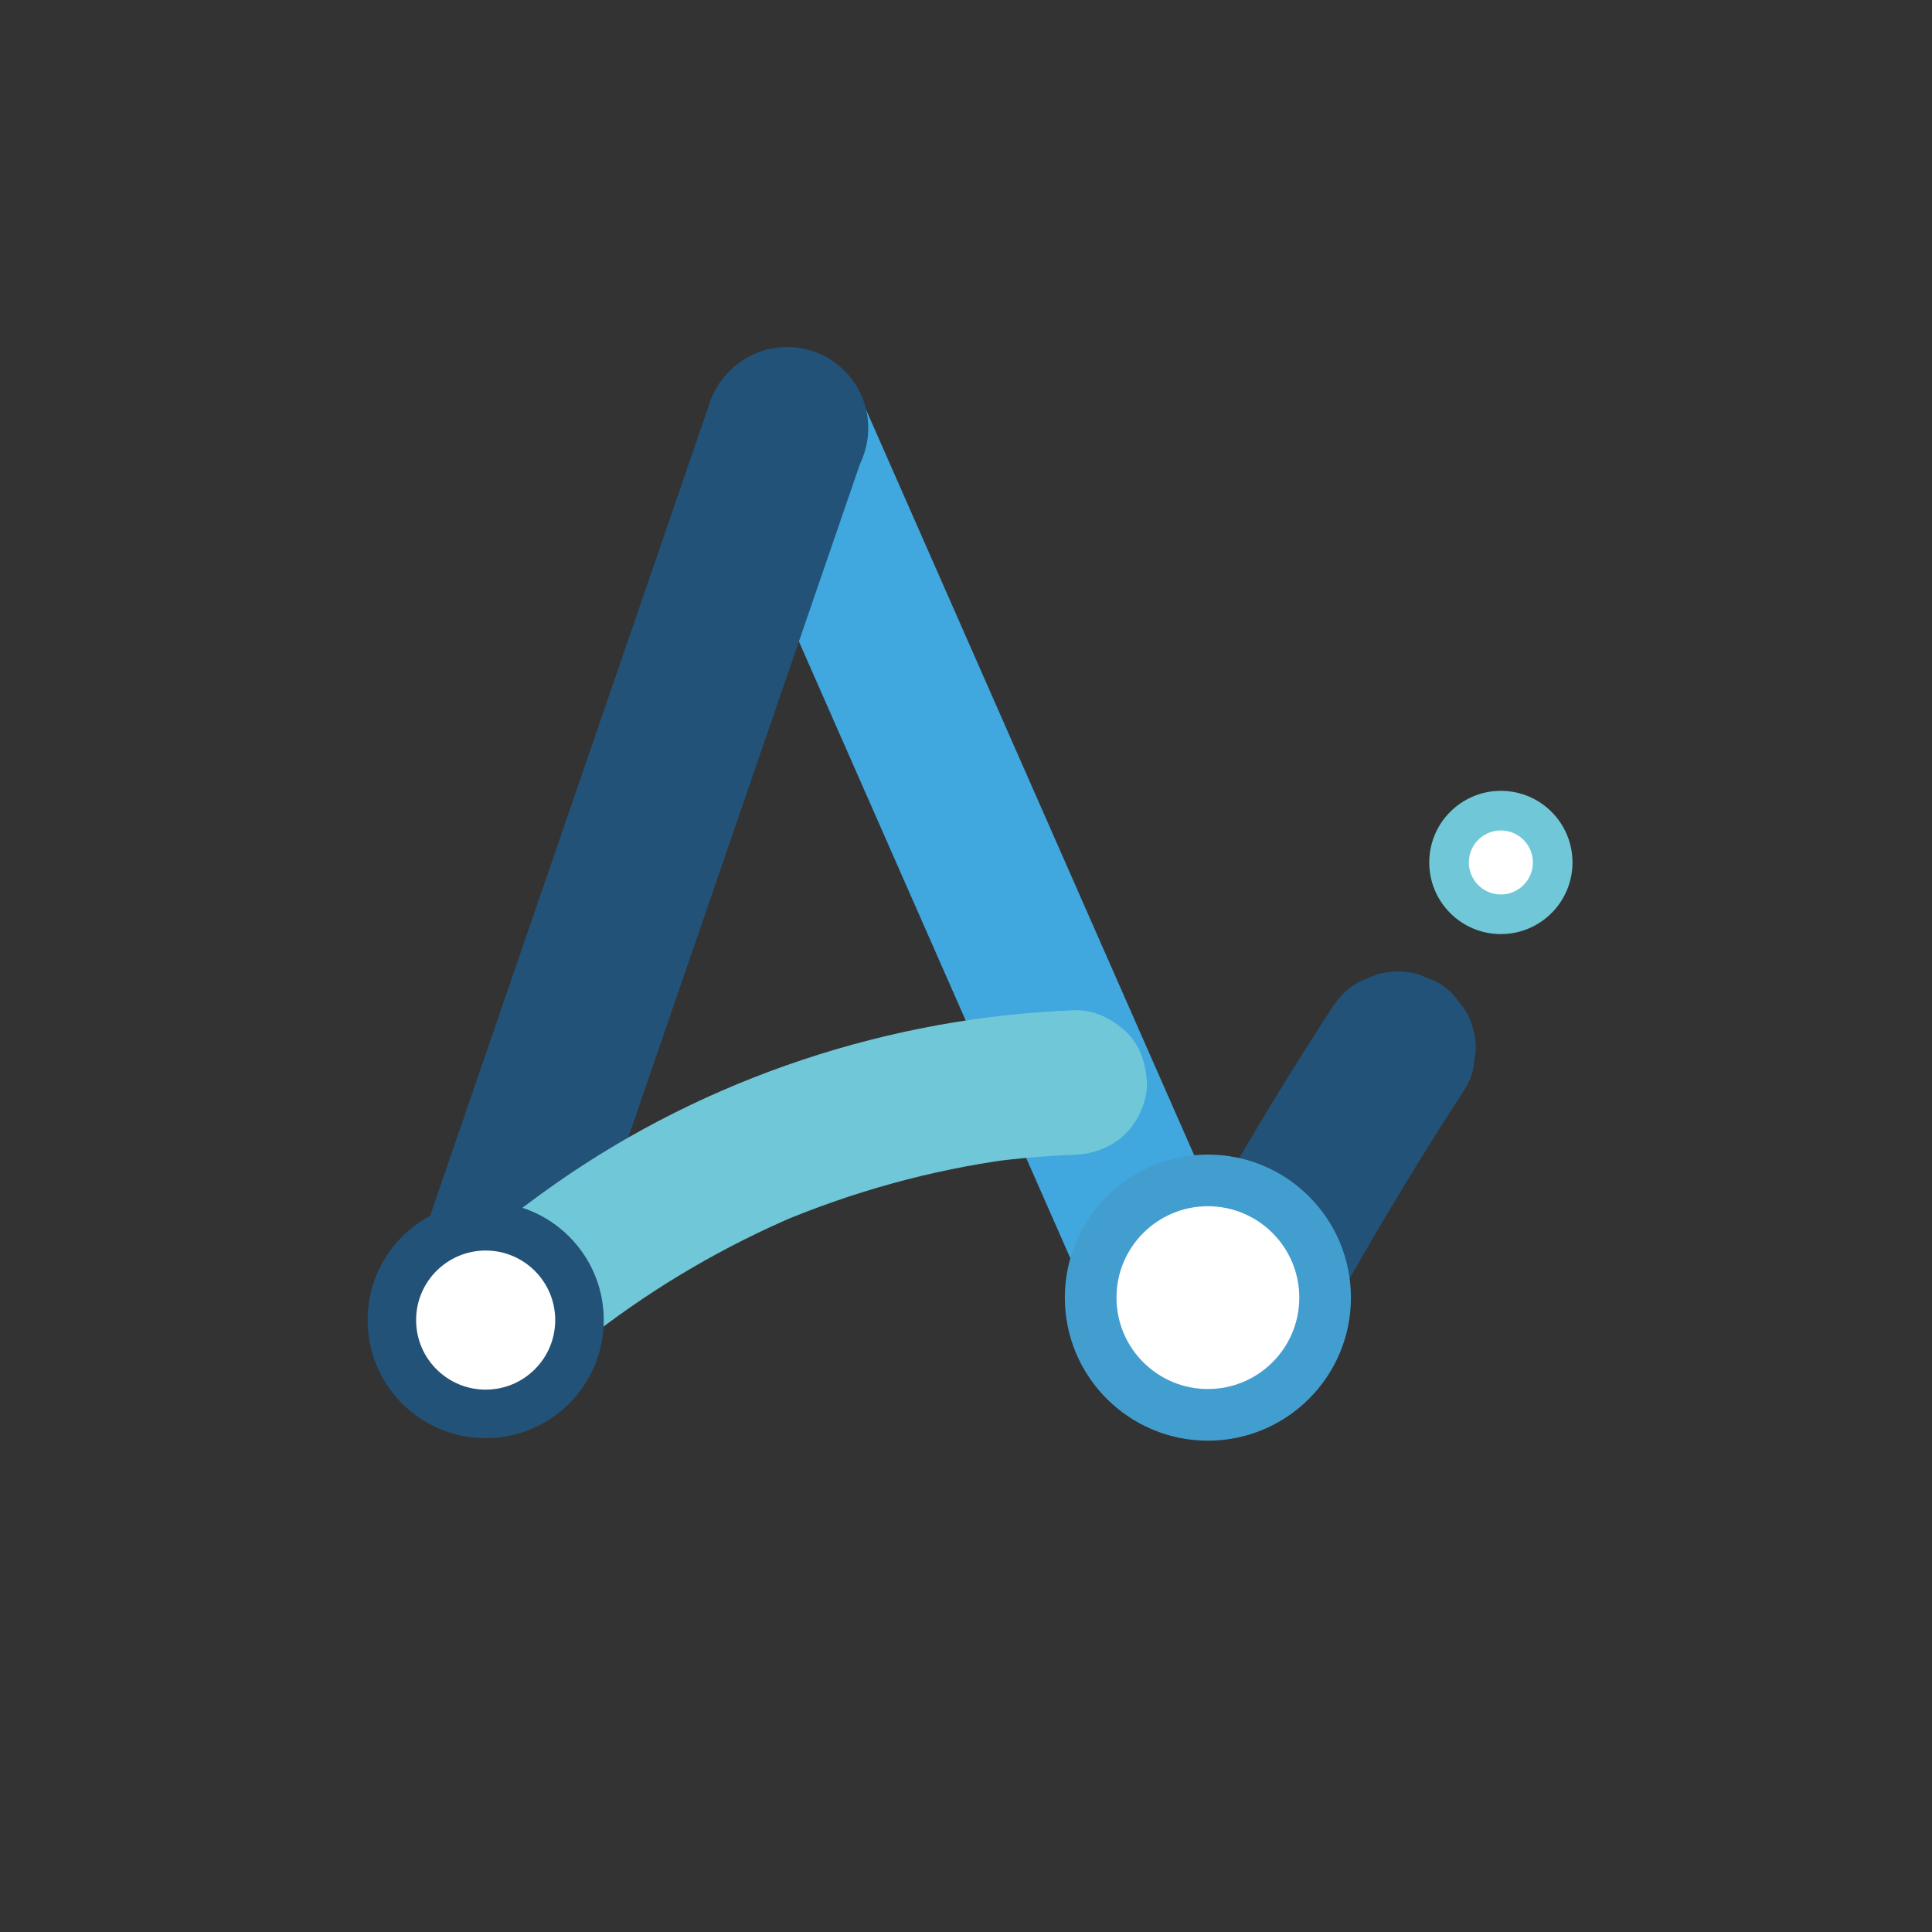 <?xml version="1.0" encoding="UTF-8" standalone="no"?>
<svg
   xmlns:dc="http://purl.org/dc/elements/1.1/"
   xmlns:cc="http://creativecommons.org/ns#"
   xmlns:rdf="http://www.w3.org/1999/02/22-rdf-syntax-ns#"
   xmlns:svg="http://www.w3.org/2000/svg"
   xmlns="http://www.w3.org/2000/svg"
   xmlns:sodipodi="http://sodipodi.sourceforge.net/DTD/sodipodi-0.dtd"
   xmlns:inkscape="http://www.inkscape.org/namespaces/inkscape"
   inkscape:version="1.0 (4035a4f, 2020-05-01)"
   sodipodi:docname="answer-logo-notext.svg"
   version="1.1"
   id="svg2"
   xml:space="preserve"
   width="1440"
   height="1440"
   viewBox="0 0 1440 1440"><rect x="0" y="0" width="1440" height="1440" fill="#333333" stroke="none"/><sodipodi:namedview
     inkscape:current-layer="g14"
     inkscape:window-maximized="1"
     inkscape:window-y="23"
     inkscape:window-x="37"
     inkscape:cy="720"
     inkscape:cx="720"
     inkscape:zoom="0.46388889"
     showgrid="false"
     id="namedview875"
     inkscape:window-height="1035"
     inkscape:window-width="1883"
     inkscape:pageshadow="2"
     inkscape:pageopacity="0"
     guidetolerance="10"
     gridtolerance="10"
     objecttolerance="10"
     borderopacity="1"
     bordercolor="#666666"
     pagecolor="#ffffff" /><defs
     id="defs6"><clipPath
       clipPathUnits="userSpaceOnUse"
       id="clipPath18"><path
         d="M 0,1080 H 1080 V 0 H 0 Z"
         id="path16" /></clipPath></defs><g
     id="g10"
     transform="matrix(1.333,0,0,-1.333,0,1440)"><g
       id="g12"><g
         id="g14"
         clip-path="url(#clipPath18)"><g
           id="g20"
           transform="translate(740.252,339.522)"><path
             d="m 0,0 c 9.588,17.489 19.433,34.837 29.53,52.036 10.089,17.185 20.428,34.222 31.008,51.109 6.056,9.664 12.191,19.279 18.401,28.844 3.184,5.001 4.908,10.402 5.17,16.199 1.297,5.792 1.038,11.583 -0.778,17.375 -1.348,5.67 -3.947,10.61 -7.799,14.818 -3.072,4.743 -7.146,8.484 -12.224,11.222 -3.469,1.464 -6.939,2.928 -10.409,4.392 -7.721,2.075 -15.443,2.075 -23.166,0 -3.468,-1.464 -6.938,-2.928 -10.408,-4.392 C 12.778,187.729 7.567,182.519 3.694,175.972 -7.29,159.054 -18.036,141.981 -28.529,124.754 -38.862,107.789 -48.953,90.677 -58.79,73.419 -64.356,63.653 -69.841,53.84 -75.245,43.982 c -3.184,-5.001 -4.907,-10.401 -5.17,-16.199 -1.298,-5.792 -1.038,-11.583 0.777,-17.375 1.349,-5.67 3.949,-10.608 7.799,-14.817 3.072,-4.743 7.148,-8.484 12.226,-11.222 3.468,-1.464 6.938,-2.929 10.408,-4.392 7.722,-2.076 15.443,-2.076 23.165,0 3.47,1.463 6.939,2.928 10.409,4.392 C -9.084,-11.758 -3.874,-6.547 0,0"
             style="fill:#225277;fill-opacity:1;fill-rule:nonzero;stroke:none"
             id="path22" /></g><g
           id="g48"
           transform="translate(879.253,598.03)"><path
             d="m 0,0 c 0,-22.117 -17.93,-40.046 -40.046,-40.046 -22.117,0 -40.047,17.929 -40.047,40.046 0,22.117 17.93,40.046 40.047,40.046 C -17.93,40.046 0,22.117 0,0"
             style="fill:#70c7d7;fill-opacity:1;fill-rule:nonzero;stroke:none"
             id="path50" /></g><g
           id="g52"
           transform="translate(857.107,598.03)"><path
             d="m 0,0 c 0,-9.886 -8.015,-17.901 -17.9,-17.901 -9.887,0 -17.902,8.015 -17.902,17.901 0,9.887 8.015,17.901 17.902,17.901 C -8.015,17.901 0,9.887 0,0"
             style="fill:#ffffff;fill-opacity:1;fill-rule:nonzero;stroke:none"
             id="path54" /></g><g
           id="g56"
           transform="translate(404.912,816.547)"><path
             d="m 0,0 c 12.775,-29.03 25.551,-58.06 38.327,-87.089 12.715,-28.894 25.431,-57.788 38.147,-86.683 l 38.147,-86.682 c 12.775,-29.03 25.551,-58.06 38.327,-87.089 12.715,-28.895 25.43,-57.789 38.146,-86.683 1.613,-3.663 3.224,-7.325 4.836,-10.988 2.738,-5.078 6.479,-9.153 11.222,-12.225 4.209,-3.851 9.147,-6.45 14.817,-7.799 5.792,-1.815 11.583,-2.075 17.375,-0.778 5.799,0.264 11.198,1.987 16.199,5.171 9.304,5.998 17.494,14.929 20.024,26.039 0.519,3.861 1.038,7.723 1.557,11.583 -0.025,7.865 -2.007,15.195 -5.949,21.991 -12.775,29.03 -25.55,58.06 -38.326,87.09 -12.716,28.894 -25.432,57.788 -38.147,86.683 l -38.148,86.682 -38.326,87.089 C 105.512,-24.793 92.796,4.101 80.081,32.995 l -4.836,10.987 c -2.738,5.078 -6.479,9.153 -11.222,12.226 -4.208,3.851 -9.148,6.45 -14.817,7.798 -5.792,1.816 -11.583,2.076 -17.375,0.778 -5.798,-0.263 -11.198,-1.986 -16.2,-5.17 C 6.328,53.616 -1.862,44.684 -4.392,33.574 -4.911,29.713 -5.43,25.853 -5.949,21.991 -5.924,14.126 -3.941,6.796 0,0"
             style="fill:#40a7df;fill-opacity:1;fill-rule:nonzero;stroke:none"
             id="path58" /></g><g
           id="g60"
           transform="translate(755.364,354.707)"><path
             d="m 0,0 c 0,-44.171 -35.808,-79.979 -79.979,-79.979 -44.17,0 -79.978,35.808 -79.978,79.979 0,44.171 35.808,79.979 79.978,79.979 C -35.808,79.979 0,44.171 0,0"
             style="fill:#439ed0;fill-opacity:1;fill-rule:nonzero;stroke:none"
             id="path62" /></g><g
           id="g64"
           transform="translate(726.488,354.707)"><path
             d="m 0,0 c 0,-28.224 -22.879,-51.103 -51.103,-51.103 -28.223,0 -51.102,22.879 -51.102,51.103 0,28.223 22.879,51.103 51.102,51.103 C -22.879,51.103 0,28.223 0,0"
             style="fill:#ffffff;fill-opacity:1;fill-rule:nonzero;stroke:none"
             id="path66" /></g><g
           id="g68"
           transform="translate(395.8,851.995)"><path
             d="m 0,0 c -10.276,-29.875 -20.553,-59.75 -30.829,-89.626 -10.327,-30.02 -20.653,-60.041 -30.979,-90.061 -10.276,-29.875 -20.553,-59.75 -30.83,-89.626 -10.326,-30.02 -20.652,-60.04 -30.978,-90.061 -10.277,-29.876 -20.553,-59.751 -30.83,-89.626 -1.297,-3.77 -2.594,-7.541 -3.891,-11.312 -1.89,-6.028 -2.16,-12.057 -0.81,-18.085 0.274,-6.036 2.068,-11.657 5.382,-16.863 2.85,-5.285 6.744,-9.527 11.682,-12.725 4.38,-4.009 9.521,-6.715 15.424,-8.118 4.019,-0.54 8.037,-1.08 12.056,-1.62 8.187,0.025 15.818,2.09 22.892,6.192 3.06,2.364 6.119,4.728 9.179,7.092 5.621,5.659 9.509,12.33 11.664,20.014 10.277,29.875 20.553,59.75 30.829,89.625 10.327,30.02 20.653,60.041 30.979,90.061 10.277,29.875 20.553,59.751 30.83,89.626 10.326,30.02 20.652,60.041 30.979,90.061 10.276,29.875 20.552,59.751 30.829,89.626 1.297,3.771 2.594,7.541 3.891,11.312 1.89,6.029 2.16,12.057 0.81,18.086 -0.274,6.035 -2.068,11.656 -5.383,16.862 -2.85,5.286 -6.743,9.527 -11.681,12.725 -4.38,4.009 -9.522,6.715 -15.423,8.118 l -12.058,1.62 C 35.547,33.272 27.917,31.208 20.843,27.105 17.783,24.741 14.724,22.377 11.664,20.013 6.043,14.354 2.155,7.683 0,0"
             style="fill:#225277;fill-opacity:1;fill-rule:nonzero;stroke:none"
             id="path70" /></g><g
           id="g72"
           transform="translate(296.395,302.499)"><path
             d="m 0,0 c 14.12,13.8 29.021,26.751 44.638,38.831 -2.726,-2.106 -5.452,-4.212 -8.178,-6.318 34.67,26.636 72.621,48.737 112.862,65.823 -3.217,-1.357 -6.434,-2.716 -9.652,-4.073 41.118,17.302 84.329,29.256 128.539,35.272 -3.581,-0.481 -7.161,-0.962 -10.742,-1.443 15.603,2.07 31.279,3.409 47.007,3.995 10.599,0.394 20.973,4.235 28.571,11.834 7.008,7.009 12.287,18.507 11.835,28.572 -0.467,10.45 -3.9,21.288 -11.835,28.571 -7.735,7.101 -17.776,12.238 -28.571,11.835 C 201.259,209.054 98.839,175.232 14.18,115.9 -11.048,98.219 -35.104,78.682 -57.144,57.144 -72.286,42.345 -73.099,14.646 -57.144,0 -40.861,-14.947 -16.157,-15.789 0,0"
             style="fill:#70c7d7;fill-opacity:1;fill-rule:nonzero;stroke:none"
             id="path74" /></g><g
           id="g76"
           transform="translate(337.588,342.151)"><path
             d="m 0,0 c 0,-36.469 -29.563,-66.032 -66.032,-66.032 -36.469,0 -66.032,29.563 -66.032,66.032 0,36.469 29.563,66.032 66.032,66.032 C -29.563,66.032 0,36.469 0,0"
             style="fill:#225277;fill-opacity:1;fill-rule:nonzero;stroke:none"
             id="path78" /></g><g
           id="g80"
           transform="translate(310.445,342.151)"><path
             d="m 0,0 c 0,-21.478 -17.411,-38.889 -38.889,-38.889 -21.478,0 -38.889,17.411 -38.889,38.889 0,21.478 17.411,38.889 38.889,38.889 C -17.411,38.889 0,21.478 0,0"
             style="fill:#ffffff;fill-opacity:1;fill-rule:nonzero;stroke:none"
             id="path82" /></g><g
           id="g84"
           transform="translate(485.471,840.927)"><path
             d="m 0,0 c 0,-25.033 -20.293,-45.326 -45.325,-45.326 -25.033,0 -45.326,20.293 -45.326,45.326 0,25.032 20.293,45.325 45.326,45.325 C -20.293,45.325 0,25.032 0,0"
             style="fill:#225277;fill-opacity:1;fill-rule:nonzero;stroke:none"
             id="path86" /></g></g></g></g></svg>
